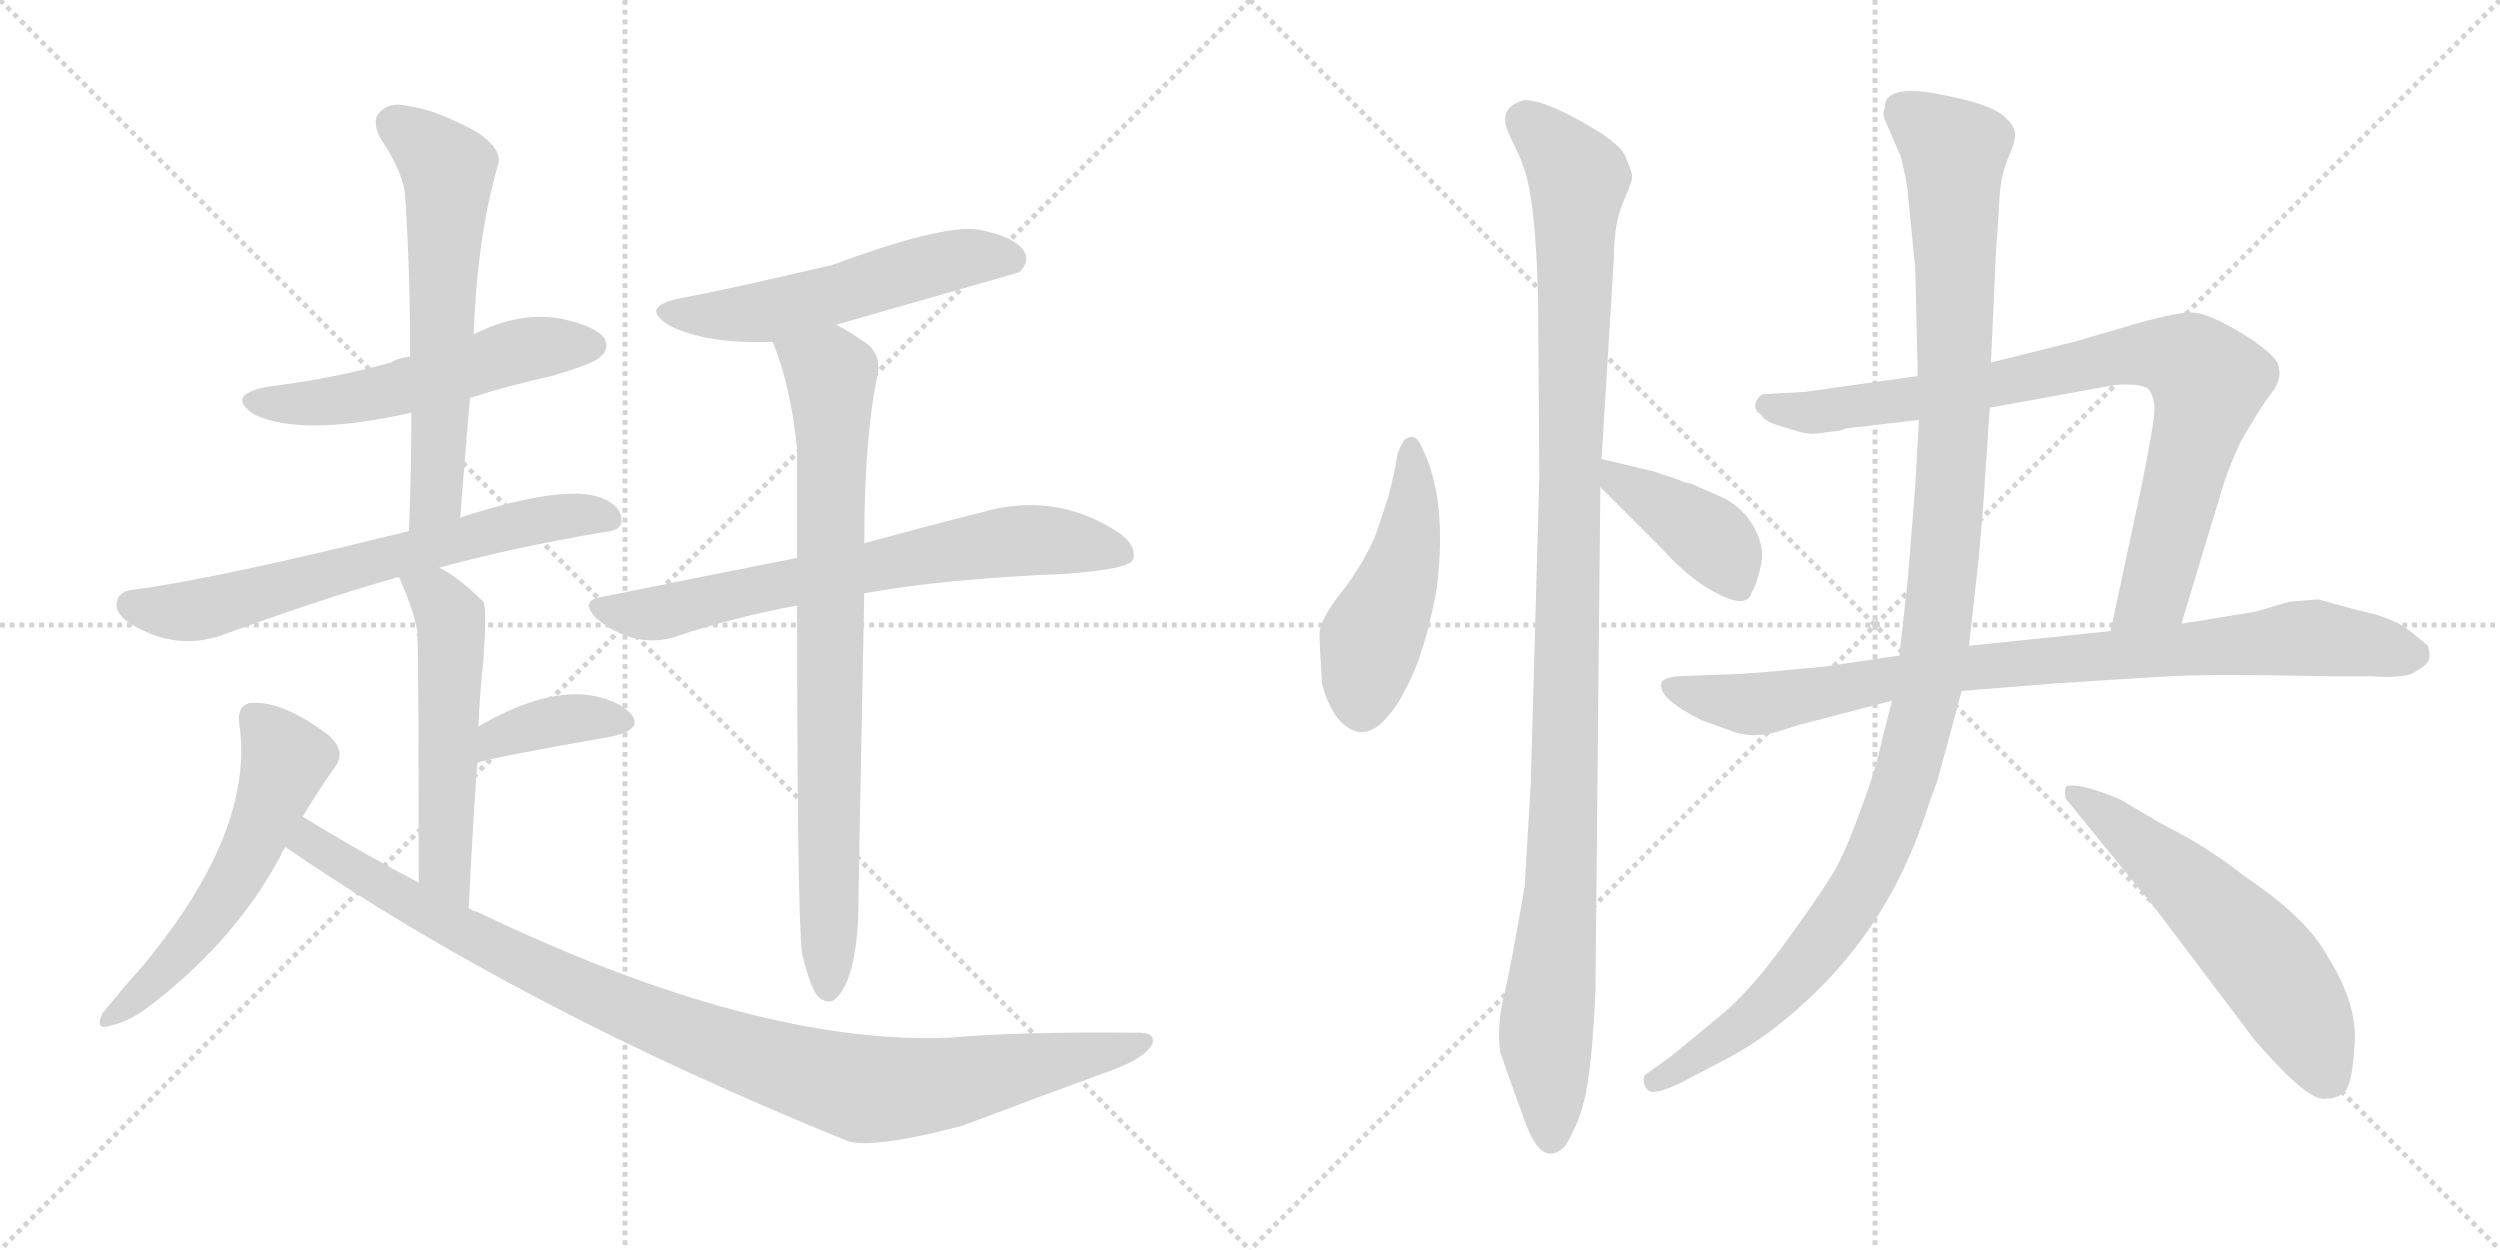 <svg version="1.1" viewBox="0 0 2048 1024" xmlns="http://www.w3.org/2000/svg">
  <g stroke="lightgray" stroke-dasharray="1,1" stroke-width="1" transform="scale(4, 4)">
    <line x1="0" y1="0" x2="256" y2="256"></line>
    <line x1="256" y1="0" x2="0" y2="256"></line>
    <line x1="128" y1="0" x2="128" y2="256"></line>
    <line x1="0" y1="128" x2="256" y2="128"></line>
    <line x1="256" y1="0" x2="512" y2="256"></line>
    <line x1="512" y1="0" x2="256" y2="256"></line>
    <line x1="384" y1="0" x2="384" y2="256"></line>
    <line x1="256" y1="128" x2="512" y2="128"></line>
  </g>
<g transform="scale(1, -1) translate(0, -850)">
   <style type="text/css">
    @keyframes keyframes0 {
      from {
       stroke: black;
       stroke-dashoffset: 536;
       stroke-width: 128;
       }
       64% {
       animation-timing-function: step-end;
       stroke: black;
       stroke-dashoffset: 0;
       stroke-width: 128;
       }
       to {
       stroke: black;
       stroke-width: 1024;
       }
       }
       #make-me-a-hanzi-animation-0 {
         animation: keyframes0 0.686s both;
         animation-delay: 0s;
         animation-timing-function: linear;
       }
    @keyframes keyframes1 {
      from {
       stroke: black;
       stroke-dashoffset: 609;
       stroke-width: 128;
       }
       66% {
       animation-timing-function: step-end;
       stroke: black;
       stroke-dashoffset: 0;
       stroke-width: 128;
       }
       to {
       stroke: black;
       stroke-width: 1024;
       }
       }
       #make-me-a-hanzi-animation-1 {
         animation: keyframes1 0.746s both;
         animation-delay: 0.686s;
         animation-timing-function: linear;
       }
    @keyframes keyframes2 {
      from {
       stroke: black;
       stroke-dashoffset: 657;
       stroke-width: 128;
       }
       68% {
       animation-timing-function: step-end;
       stroke: black;
       stroke-dashoffset: 0;
       stroke-width: 128;
       }
       to {
       stroke: black;
       stroke-width: 1024;
       }
       }
       #make-me-a-hanzi-animation-2 {
         animation: keyframes2 0.785s both;
         animation-delay: 1.432s;
         animation-timing-function: linear;
       }
    @keyframes keyframes3 {
      from {
       stroke: black;
       stroke-dashoffset: 537;
       stroke-width: 128;
       }
       64% {
       animation-timing-function: step-end;
       stroke: black;
       stroke-dashoffset: 0;
       stroke-width: 128;
       }
       to {
       stroke: black;
       stroke-width: 1024;
       }
       }
       #make-me-a-hanzi-animation-3 {
         animation: keyframes3 0.687s both;
         animation-delay: 2.216s;
         animation-timing-function: linear;
       }
    @keyframes keyframes4 {
      from {
       stroke: black;
       stroke-dashoffset: 375;
       stroke-width: 128;
       }
       55% {
       animation-timing-function: step-end;
       stroke: black;
       stroke-dashoffset: 0;
       stroke-width: 128;
       }
       to {
       stroke: black;
       stroke-width: 1024;
       }
       }
       #make-me-a-hanzi-animation-4 {
         animation: keyframes4 0.555s both;
         animation-delay: 2.903s;
         animation-timing-function: linear;
       }
    @keyframes keyframes5 {
      from {
       stroke: black;
       stroke-dashoffset: 555;
       stroke-width: 128;
       }
       64% {
       animation-timing-function: step-end;
       stroke: black;
       stroke-dashoffset: 0;
       stroke-width: 128;
       }
       to {
       stroke: black;
       stroke-width: 1024;
       }
       }
       #make-me-a-hanzi-animation-5 {
         animation: keyframes5 0.702s both;
         animation-delay: 3.459s;
         animation-timing-function: linear;
       }
    @keyframes keyframes6 {
      from {
       stroke: black;
       stroke-dashoffset: 997;
       stroke-width: 128;
       }
       76% {
       animation-timing-function: step-end;
       stroke: black;
       stroke-dashoffset: 0;
       stroke-width: 128;
       }
       to {
       stroke: black;
       stroke-width: 1024;
       }
       }
       #make-me-a-hanzi-animation-6 {
         animation: keyframes6 1.061s both;
         animation-delay: 4.16s;
         animation-timing-function: linear;
       }
    @keyframes keyframes7 {
      from {
       stroke: black;
       stroke-dashoffset: 543;
       stroke-width: 128;
       }
       64% {
       animation-timing-function: step-end;
       stroke: black;
       stroke-dashoffset: 0;
       stroke-width: 128;
       }
       to {
       stroke: black;
       stroke-width: 1024;
       }
       }
       #make-me-a-hanzi-animation-7 {
         animation: keyframes7 0.692s both;
         animation-delay: 5.222s;
         animation-timing-function: linear;
       }
    @keyframes keyframes8 {
      from {
       stroke: black;
       stroke-dashoffset: 693;
       stroke-width: 128;
       }
       69% {
       animation-timing-function: step-end;
       stroke: black;
       stroke-dashoffset: 0;
       stroke-width: 128;
       }
       to {
       stroke: black;
       stroke-width: 1024;
       }
       }
       #make-me-a-hanzi-animation-8 {
         animation: keyframes8 0.814s both;
         animation-delay: 5.914s;
         animation-timing-function: linear;
       }
    @keyframes keyframes9 {
      from {
       stroke: black;
       stroke-dashoffset: 805;
       stroke-width: 128;
       }
       72% {
       animation-timing-function: step-end;
       stroke: black;
       stroke-dashoffset: 0;
       stroke-width: 128;
       }
       to {
       stroke: black;
       stroke-width: 1024;
       }
       }
       #make-me-a-hanzi-animation-9 {
         animation: keyframes9 0.905s both;
         animation-delay: 6.728s;
         animation-timing-function: linear;
       }
    @keyframes keyframes10 {
      from {
       stroke: black;
       stroke-dashoffset: 473;
       stroke-width: 128;
       }
       61% {
       animation-timing-function: step-end;
       stroke: black;
       stroke-dashoffset: 0;
       stroke-width: 128;
       }
       to {
       stroke: black;
       stroke-width: 1024;
       }
       }
       #make-me-a-hanzi-animation-10 {
         animation: keyframes10 0.635s both;
         animation-delay: 7.633s;
         animation-timing-function: linear;
       }
    @keyframes keyframes11 {
      from {
       stroke: black;
       stroke-dashoffset: 1107;
       stroke-width: 128;
       }
       78% {
       animation-timing-function: step-end;
       stroke: black;
       stroke-dashoffset: 0;
       stroke-width: 128;
       }
       to {
       stroke: black;
       stroke-width: 1024;
       }
       }
       #make-me-a-hanzi-animation-11 {
         animation: keyframes11 1.151s both;
         animation-delay: 8.268s;
         animation-timing-function: linear;
       }
    @keyframes keyframes12 {
      from {
       stroke: black;
       stroke-dashoffset: 406;
       stroke-width: 128;
       }
       57% {
       animation-timing-function: step-end;
       stroke: black;
       stroke-dashoffset: 0;
       stroke-width: 128;
       }
       to {
       stroke: black;
       stroke-width: 1024;
       }
       }
       #make-me-a-hanzi-animation-12 {
         animation: keyframes12 0.58s both;
         animation-delay: 9.418s;
         animation-timing-function: linear;
       }
    @keyframes keyframes13 {
      from {
       stroke: black;
       stroke-dashoffset: 848;
       stroke-width: 128;
       }
       73% {
       animation-timing-function: step-end;
       stroke: black;
       stroke-dashoffset: 0;
       stroke-width: 128;
       }
       to {
       stroke: black;
       stroke-width: 1024;
       }
       }
       #make-me-a-hanzi-animation-13 {
         animation: keyframes13 0.94s both;
         animation-delay: 9.999s;
         animation-timing-function: linear;
       }
    @keyframes keyframes14 {
      from {
       stroke: black;
       stroke-dashoffset: 869;
       stroke-width: 128;
       }
       74% {
       animation-timing-function: step-end;
       stroke: black;
       stroke-dashoffset: 0;
       stroke-width: 128;
       }
       to {
       stroke: black;
       stroke-width: 1024;
       }
       }
       #make-me-a-hanzi-animation-14 {
         animation: keyframes14 0.957s both;
         animation-delay: 10.939s;
         animation-timing-function: linear;
       }
    @keyframes keyframes15 {
      from {
       stroke: black;
       stroke-dashoffset: 1160;
       stroke-width: 128;
       }
       79% {
       animation-timing-function: step-end;
       stroke: black;
       stroke-dashoffset: 0;
       stroke-width: 128;
       }
       to {
       stroke: black;
       stroke-width: 1024;
       }
       }
       #make-me-a-hanzi-animation-15 {
         animation: keyframes15 1.194s both;
         animation-delay: 11.896s;
         animation-timing-function: linear;
       }
    @keyframes keyframes16 {
      from {
       stroke: black;
       stroke-dashoffset: 576;
       stroke-width: 128;
       }
       65% {
       animation-timing-function: step-end;
       stroke: black;
       stroke-dashoffset: 0;
       stroke-width: 128;
       }
       to {
       stroke: black;
       stroke-width: 1024;
       }
       }
       #make-me-a-hanzi-animation-16 {
         animation: keyframes16 0.719s both;
         animation-delay: 13.09s;
         animation-timing-function: linear;
       }
</style>
<path d="M 385.0 524.0 Q 416.0 534.0 452.0 542.0 Q 486.0 552.0 491.0 557.0 Q 500.0 564.0 495.0 573.0 Q 488.0 583.0 459.0 589.0 Q 425.0 595.0 388.0 576.0 L 336.0 558.0 Q 327.0 557.0 320.0 553.0 Q 274.0 540.0 218.0 533.0 Q 184.0 526.0 209.0 510.0 Q 249.0 492.0 337.0 512.0 L 385.0 524.0 Z" fill="lightgray"></path> 
<path d="M 377.0 426.0 Q 381.0 477.0 385.0 524.0 L 388.0 576.0 Q 391.0 657.0 408.0 715.0 Q 412.0 727.0 392.0 741.0 Q 358.0 760.0 335.0 763.0 Q 319.0 767.0 311.0 758.0 Q 304.0 751.0 312.0 736.0 Q 331.0 708.0 332.0 688.0 Q 336.0 627.0 336.0 558.0 L 337.0 512.0 Q 337.0 466.0 335.0 415.0 C 334.0 385.0 375.0 396.0 377.0 426.0 Z" fill="lightgray"></path> 
<path d="M 360.0 385.0 Q 418.0 401.0 494.0 414.0 Q 509.0 415.0 509.0 423.0 Q 510.0 435.0 493.0 442.0 Q 463.0 454.0 377.0 426.0 L 335.0 415.0 Q 178.0 376.0 110.0 367.0 Q 98.0 366.0 96.0 358.0 Q 93.0 348.0 107.0 339.0 Q 143.0 317.0 180.0 329.0 Q 265.0 360.0 322.0 376.0 Q 323.0 377.0 327.0 377.0 L 360.0 385.0 Z" fill="lightgray"></path> 
<path d="M 384.0 106.0 Q 387.0 170.0 391.0 225.0 L 392.0 255.0 Q 393.0 283.0 396.0 309.0 Q 399.0 351.0 396.0 357.0 Q 377.0 376.0 360.0 385.0 C 334.0 400.0 315.0 405.0 327.0 377.0 Q 339.0 350.0 342.0 332.0 Q 341.0 331.0 342.0 327.0 Q 343.0 305.0 343.0 127.0 C 343.0 97.0 383.0 76.0 384.0 106.0 Z" fill="lightgray"></path> 
<path d="M 391.0 225.0 Q 400.0 229.0 503.0 247.0 Q 527.0 253.0 517.0 265.0 Q 505.0 278.0 479.0 281.0 Q 442.0 284.0 392.0 255.0 C 366.0 240.0 362.0 216.0 391.0 225.0 Z" fill="lightgray"></path> 
<path d="M 248.0 181.0 Q 261.0 203.0 274.0 221.0 Q 284.0 234.0 270.0 247.0 Q 231.0 277.0 204.0 274.0 Q 194.0 271.0 196.0 257.0 Q 209.0 170.0 118.0 60.0 Q 96.0 35.0 84.0 20.0 Q 77.0 5.0 91.0 10.0 Q 107.0 13.0 128.0 30.0 Q 194.0 82.0 230.0 149.0 Q 231.0 153.0 234.0 156.0 L 248.0 181.0 Z" fill="lightgray"></path> 
<path d="M 234.0 156.0 Q 426.0 24.0 695.0 -85.0 Q 717.0 -91.0 789.0 -72.0 Q 847.0 -50.0 910.0 -27.0 Q 938.0 -17.0 944.0 -5.0 Q 947.0 5.0 930.0 4.0 Q 836.0 5.0 779.0 0.0 Q 620.0 -7.0 391.0 103.0 Q 387.0 104.0 384.0 106.0 L 343.0 127.0 Q 295.0 152.0 248.0 181.0 C 222.0 197.0 209.0 173.0 234.0 156.0 Z" fill="lightgray"></path> 
<path d="M 685.0 584.0 Q 832.0 626.0 835.0 627.0 Q 844.0 636.0 839.0 644.0 Q 832.0 656.0 801.0 662.0 Q 771.0 666.0 682.0 633.0 Q 592.0 612.0 559.0 606.0 Q 522.0 599.0 549.0 583.0 Q 579.0 568.0 633.0 570.0 L 685.0 584.0 Z" fill="lightgray"></path> 
<path d="M 708.0 364.0 Q 774.0 376.0 875.0 380.0 Q 924.0 384.0 928.0 391.0 Q 932.0 403.0 916.0 414.0 Q 864.0 448.0 803.0 430.0 Q 763.0 420.0 708.0 405.0 L 653.0 393.0 Q 577.0 378.0 493.0 361.0 Q 474.0 358.0 489.0 343.0 Q 504.0 331.0 520.0 327.0 Q 539.0 323.0 555.0 329.0 Q 600.0 344.0 653.0 354.0 L 708.0 364.0 Z" fill="lightgray"></path> 
<path d="M 657.0 69.0 Q 663.0 44.0 669.0 35.0 Q 675.0 28.0 682.0 30.0 Q 700.0 42.0 703.0 97.0 Q 703.0 109.0 708.0 364.0 L 708.0 405.0 Q 708.0 493.0 719.0 543.0 Q 722.0 561.0 708.0 570.0 Q 695.0 579.0 685.0 584.0 C 659.0 599.0 623.0 598.0 633.0 570.0 Q 648.0 533.0 653.0 482.0 Q 653.0 442.0 653.0 393.0 L 653.0 354.0 Q 653.0 104.0 657.0 69.0 Z" fill="lightgray"></path> 
<path d="M 1165.0 483.0 Q 1161.0 493.0 1155.5 492.0 Q 1150.0 491.0 1149.0 487.0 Q 1145.0 481.0 1144.0 473.0 Q 1143.0 465.0 1137.0 442.0 L 1127.0 412.0 Q 1117.0 388.0 1099.0 365.0 Q 1081.0 342.0 1081.0 331.0 Q 1081.0 320.0 1083.0 290.0 Q 1086.0 277.0 1094.0 264.0 Q 1114.0 238.0 1135.0 261.0 Q 1145.0 272.0 1150.0 283.0 Q 1167.0 312.0 1177.0 368.0 Q 1186.0 441.0 1165.0 483.0 Z" fill="lightgray"></path> 
<path d="M 1312.0 474.0 L 1322.0 637.0 Q 1322.0 667.0 1330.0 685.0 Q 1338.0 703.0 1337.0 707.0 Q 1336.0 711.0 1331.5 722.0 Q 1327.0 733.0 1295.5 750.5 Q 1264.0 768.0 1249.0 768.0 Q 1233.0 764.0 1233.0 752.0 Q 1233.0 746.0 1239.5 733.0 Q 1246.0 720.0 1247.0 716.0 Q 1258.0 691.0 1260.0 604.0 L 1261.0 459.0 L 1254.0 208.0 L 1249.0 124.0 Q 1238.0 59.0 1232.0 34.0 Q 1226.0 9.0 1229.0 -12.0 Q 1243.0 -52.0 1249.0 -68.0 Q 1263.0 -108.0 1282.0 -89.0 Q 1296.0 -67.0 1300.5 -38.0 Q 1305.0 -9.0 1307.0 38.0 L 1311.0 451.0 L 1312.0 474.0 Z" fill="lightgray"></path> 
<path d="M 1385.0 454.0 Q 1381.0 454.0 1375.0 457.0 L 1354.0 464.0 L 1312.0 474.0 C 1283.0 481.0 1290.0 472.0 1311.0 451.0 L 1361.0 401.0 Q 1379.0 381.0 1396.0 370.0 Q 1431.0 348.0 1435.0 365.0 Q 1439.0 370.0 1443.0 389.0 Q 1446.0 407.0 1431.0 427.0 Q 1421.0 438.0 1412.0 442.0 L 1385.0 454.0 Z" fill="lightgray"></path> 
<path d="M 1571.0 542.0 L 1479.0 529.0 L 1444.0 527.0 Q 1439.0 524.0 1438.0 519.0 Q 1437.0 514.0 1443.0 510.0 Q 1446.0 504.0 1462.0 500.0 Q 1477.0 495.0 1481.0 495.0 Q 1485.0 494.0 1497.0 496.0 Q 1509.0 497.0 1512.0 499.0 L 1572.0 506.0 L 1630.0 516.0 L 1729.0 534.0 Q 1732.0 535.0 1743.0 535.0 Q 1753.0 535.0 1759.0 532.0 Q 1764.0 528.0 1765.0 516.0 Q 1765.0 504.0 1754.0 450.0 L 1729.0 333.0 C 1723.0 304.0 1778.0 310.0 1787.0 339.0 L 1819.0 445.0 Q 1825.0 466.0 1836.0 489.0 Q 1851.0 515.0 1860.0 527.0 Q 1869.0 538.0 1867.0 548.0 Q 1867.0 558.0 1838.0 576.0 Q 1809.0 594.0 1795.0 594.0 Q 1780.0 594.0 1737.0 581.0 Q 1693.0 568.0 1691.0 568.0 L 1631.0 553.0 L 1571.0 542.0 Z" fill="lightgray"></path> 
<path d="M 1556.0 313.0 L 1495.0 304.0 Q 1455.0 300.0 1427.0 298.0 L 1373.0 296.0 Q 1361.0 294.0 1361.0 290.0 Q 1358.0 278.0 1394.0 260.0 L 1419.0 251.0 Q 1436.0 244.0 1461.0 252.0 L 1473.0 256.0 L 1550.0 276.0 L 1607.0 284.0 L 1682.0 290.0 Q 1741.0 294.0 1778.0 296.0 Q 1815.0 298.0 1907.0 296.0 L 1942.0 296.0 Q 1972.0 294.0 1979.0 300.0 Q 1988.0 305.0 1990.0 310.0 Q 1991.0 314.0 1989.0 321.0 L 1977.0 331.0 Q 1962.0 344.0 1932.0 350.0 L 1899.0 359.0 Q 1897.0 359.0 1875.0 357.0 L 1848.0 349.0 L 1787.0 339.0 L 1729.0 333.0 L 1613.0 321.0 L 1556.0 313.0 Z" fill="lightgray"></path> 
<path d="M 1544.0 762.0 Q 1542.0 757.0 1544.0 752.0 L 1557.0 722.0 Q 1563.0 698.0 1563.0 690.0 L 1569.0 630.0 L 1571.0 542.0 L 1572.0 506.0 L 1569.0 452.0 L 1563.0 377.0 L 1556.0 313.0 L 1550.0 276.0 L 1542.0 245.0 Q 1537.0 220.0 1524.0 186.0 Q 1512.0 152.0 1501.5 134.5 Q 1491.0 117.0 1462.0 77.0 Q 1433.0 37.0 1407.0 16.0 L 1368.0 -16.0 L 1347.0 -31.0 Q 1345.0 -38.0 1350.0 -43.0 Q 1355.0 -48.0 1379.0 -36.0 L 1417.0 -16.0 Q 1432.0 -8.0 1450.0 5.0 Q 1540.0 73.0 1576.0 179.0 Q 1583.0 200.0 1587.0 210.0 L 1607.0 284.0 L 1613.0 321.0 L 1621.0 393.0 Q 1625.0 438.0 1625.0 441.0 L 1630.0 516.0 L 1631.0 553.0 L 1635.0 642.0 Q 1637.0 669.0 1638.0 688.0 Q 1639.0 707.0 1645.5 721.5 Q 1652.0 736.0 1650.5 742.5 Q 1649.0 749.0 1639.0 757.0 Q 1626.0 765.0 1602.0 770.0 Q 1544.0 784.0 1544.0 762.0 Z" fill="lightgray"></path> 
<path d="M 1737.0 195.0 Q 1704.0 209.0 1693.0 206.0 Q 1691.0 204.0 1692.0 196.0 L 1767.0 104.0 L 1847.0 -2.0 Q 1891.0 -53.0 1905.0 -50.0 Q 1916.0 -50.0 1921.5 -43.5 Q 1927.0 -37.0 1929.0 -4.5 Q 1931.0 28.0 1907.0 66.0 Q 1891.0 97.0 1839.0 132.0 Q 1809.0 156.0 1771.0 175.0 L 1737.0 195.0 Z" fill="lightgray"></path> 
      <clipPath id="make-me-a-hanzi-clip-0">
      <path d="M 385.0 524.0 Q 416.0 534.0 452.0 542.0 Q 486.0 552.0 491.0 557.0 Q 500.0 564.0 495.0 573.0 Q 488.0 583.0 459.0 589.0 Q 425.0 595.0 388.0 576.0 L 336.0 558.0 Q 327.0 557.0 320.0 553.0 Q 274.0 540.0 218.0 533.0 Q 184.0 526.0 209.0 510.0 Q 249.0 492.0 337.0 512.0 L 385.0 524.0 Z" fill="lightgray"></path>
      </clipPath>
      <path clip-path="url(#make-me-a-hanzi-clip-0)" d="M 211.0 522.0 L 289.0 524.0 L 429.0 564.0 L 485.0 567.0 " fill="none" id="make-me-a-hanzi-animation-0" stroke-dasharray="408 816" stroke-linecap="round"></path>

      <clipPath id="make-me-a-hanzi-clip-1">
      <path d="M 377.0 426.0 Q 381.0 477.0 385.0 524.0 L 388.0 576.0 Q 391.0 657.0 408.0 715.0 Q 412.0 727.0 392.0 741.0 Q 358.0 760.0 335.0 763.0 Q 319.0 767.0 311.0 758.0 Q 304.0 751.0 312.0 736.0 Q 331.0 708.0 332.0 688.0 Q 336.0 627.0 336.0 558.0 L 337.0 512.0 Q 337.0 466.0 335.0 415.0 C 334.0 385.0 375.0 396.0 377.0 426.0 Z" fill="lightgray"></path>
      </clipPath>
      <path clip-path="url(#make-me-a-hanzi-clip-1)" d="M 323.0 749.0 L 367.0 712.0 L 358.0 449.0 L 341.0 422.0 " fill="none" id="make-me-a-hanzi-animation-1" stroke-dasharray="481 962" stroke-linecap="round"></path>

      <clipPath id="make-me-a-hanzi-clip-2">
      <path d="M 360.0 385.0 Q 418.0 401.0 494.0 414.0 Q 509.0 415.0 509.0 423.0 Q 510.0 435.0 493.0 442.0 Q 463.0 454.0 377.0 426.0 L 335.0 415.0 Q 178.0 376.0 110.0 367.0 Q 98.0 366.0 96.0 358.0 Q 93.0 348.0 107.0 339.0 Q 143.0 317.0 180.0 329.0 Q 265.0 360.0 322.0 376.0 Q 323.0 377.0 327.0 377.0 L 360.0 385.0 Z" fill="lightgray"></path>
      </clipPath>
      <path clip-path="url(#make-me-a-hanzi-clip-2)" d="M 107.0 355.0 L 157.0 349.0 L 429.0 422.0 L 498.0 425.0 " fill="none" id="make-me-a-hanzi-animation-2" stroke-dasharray="529 1058" stroke-linecap="round"></path>

      <clipPath id="make-me-a-hanzi-clip-3">
      <path d="M 384.0 106.0 Q 387.0 170.0 391.0 225.0 L 392.0 255.0 Q 393.0 283.0 396.0 309.0 Q 399.0 351.0 396.0 357.0 Q 377.0 376.0 360.0 385.0 C 334.0 400.0 315.0 405.0 327.0 377.0 Q 339.0 350.0 342.0 332.0 Q 341.0 331.0 342.0 327.0 Q 343.0 305.0 343.0 127.0 C 343.0 97.0 383.0 76.0 384.0 106.0 Z" fill="lightgray"></path>
      </clipPath>
      <path clip-path="url(#make-me-a-hanzi-clip-3)" d="M 334.0 370.0 L 347.0 368.0 L 369.0 344.0 L 363.0 142.0 L 380.0 114.0 " fill="none" id="make-me-a-hanzi-animation-3" stroke-dasharray="409 818" stroke-linecap="round"></path>

      <clipPath id="make-me-a-hanzi-clip-4">
      <path d="M 391.0 225.0 Q 400.0 229.0 503.0 247.0 Q 527.0 253.0 517.0 265.0 Q 505.0 278.0 479.0 281.0 Q 442.0 284.0 392.0 255.0 C 366.0 240.0 362.0 216.0 391.0 225.0 Z" fill="lightgray"></path>
      </clipPath>
      <path clip-path="url(#make-me-a-hanzi-clip-4)" d="M 396.0 234.0 L 407.0 247.0 L 450.0 259.0 L 507.0 258.0 " fill="none" id="make-me-a-hanzi-animation-4" stroke-dasharray="247 494" stroke-linecap="round"></path>

      <clipPath id="make-me-a-hanzi-clip-5">
      <path d="M 248.0 181.0 Q 261.0 203.0 274.0 221.0 Q 284.0 234.0 270.0 247.0 Q 231.0 277.0 204.0 274.0 Q 194.0 271.0 196.0 257.0 Q 209.0 170.0 118.0 60.0 Q 96.0 35.0 84.0 20.0 Q 77.0 5.0 91.0 10.0 Q 107.0 13.0 128.0 30.0 Q 194.0 82.0 230.0 149.0 Q 231.0 153.0 234.0 156.0 L 248.0 181.0 Z" fill="lightgray"></path>
      </clipPath>
      <path clip-path="url(#make-me-a-hanzi-clip-5)" d="M 208.0 262.0 L 234.0 228.0 L 206.0 154.0 L 158.0 80.0 L 93.0 19.0 " fill="none" id="make-me-a-hanzi-animation-5" stroke-dasharray="427 854" stroke-linecap="round"></path>

      <clipPath id="make-me-a-hanzi-clip-6">
      <path d="M 234.0 156.0 Q 426.0 24.0 695.0 -85.0 Q 717.0 -91.0 789.0 -72.0 Q 847.0 -50.0 910.0 -27.0 Q 938.0 -17.0 944.0 -5.0 Q 947.0 5.0 930.0 4.0 Q 836.0 5.0 779.0 0.0 Q 620.0 -7.0 391.0 103.0 Q 387.0 104.0 384.0 106.0 L 343.0 127.0 Q 295.0 152.0 248.0 181.0 C 222.0 197.0 209.0 173.0 234.0 156.0 Z" fill="lightgray"></path>
      </clipPath>
      <path clip-path="url(#make-me-a-hanzi-clip-6)" d="M 251.0 171.0 L 253.0 161.0 L 296.0 133.0 L 455.0 49.0 L 558.0 5.0 L 670.0 -33.0 L 709.0 -42.0 L 769.0 -39.0 L 935.0 -4.0 " fill="none" id="make-me-a-hanzi-animation-6" stroke-dasharray="869 1738" stroke-linecap="round"></path>

      <clipPath id="make-me-a-hanzi-clip-7">
      <path d="M 685.0 584.0 Q 832.0 626.0 835.0 627.0 Q 844.0 636.0 839.0 644.0 Q 832.0 656.0 801.0 662.0 Q 771.0 666.0 682.0 633.0 Q 592.0 612.0 559.0 606.0 Q 522.0 599.0 549.0 583.0 Q 579.0 568.0 633.0 570.0 L 685.0 584.0 Z" fill="lightgray"></path>
      </clipPath>
      <path clip-path="url(#make-me-a-hanzi-clip-7)" d="M 551.0 596.0 L 570.0 591.0 L 624.0 594.0 L 789.0 639.0 L 831.0 635.0 " fill="none" id="make-me-a-hanzi-animation-7" stroke-dasharray="415 830" stroke-linecap="round"></path>

      <clipPath id="make-me-a-hanzi-clip-8">
      <path d="M 708.0 364.0 Q 774.0 376.0 875.0 380.0 Q 924.0 384.0 928.0 391.0 Q 932.0 403.0 916.0 414.0 Q 864.0 448.0 803.0 430.0 Q 763.0 420.0 708.0 405.0 L 653.0 393.0 Q 577.0 378.0 493.0 361.0 Q 474.0 358.0 489.0 343.0 Q 504.0 331.0 520.0 327.0 Q 539.0 323.0 555.0 329.0 Q 600.0 344.0 653.0 354.0 L 708.0 364.0 Z" fill="lightgray"></path>
      </clipPath>
      <path clip-path="url(#make-me-a-hanzi-clip-8)" d="M 491.0 352.0 L 544.0 348.0 L 650.0 374.0 L 841.0 408.0 L 921.0 396.0 " fill="none" id="make-me-a-hanzi-animation-8" stroke-dasharray="565 1130" stroke-linecap="round"></path>

      <clipPath id="make-me-a-hanzi-clip-9">
      <path d="M 657.0 69.0 Q 663.0 44.0 669.0 35.0 Q 675.0 28.0 682.0 30.0 Q 700.0 42.0 703.0 97.0 Q 703.0 109.0 708.0 364.0 L 708.0 405.0 Q 708.0 493.0 719.0 543.0 Q 722.0 561.0 708.0 570.0 Q 695.0 579.0 685.0 584.0 C 659.0 599.0 623.0 598.0 633.0 570.0 Q 648.0 533.0 653.0 482.0 Q 653.0 442.0 653.0 393.0 L 653.0 354.0 Q 653.0 104.0 657.0 69.0 Z" fill="lightgray"></path>
      </clipPath>
      <path clip-path="url(#make-me-a-hanzi-clip-9)" d="M 641.0 566.0 L 681.0 543.0 L 678.0 40.0 " fill="none" id="make-me-a-hanzi-animation-9" stroke-dasharray="677 1354" stroke-linecap="round"></path>

      <clipPath id="make-me-a-hanzi-clip-10">
      <path d="M 1165.0 483.0 Q 1161.0 493.0 1155.5 492.0 Q 1150.0 491.0 1149.0 487.0 Q 1145.0 481.0 1144.0 473.0 Q 1143.0 465.0 1137.0 442.0 L 1127.0 412.0 Q 1117.0 388.0 1099.0 365.0 Q 1081.0 342.0 1081.0 331.0 Q 1081.0 320.0 1083.0 290.0 Q 1086.0 277.0 1094.0 264.0 Q 1114.0 238.0 1135.0 261.0 Q 1145.0 272.0 1150.0 283.0 Q 1167.0 312.0 1177.0 368.0 Q 1186.0 441.0 1165.0 483.0 Z" fill="lightgray"></path>
      </clipPath>
      <path clip-path="url(#make-me-a-hanzi-clip-10)" d="M 1157.0 484.0 L 1154.0 410.0 L 1123.0 326.0 L 1116.0 273.0 " fill="none" id="make-me-a-hanzi-animation-10" stroke-dasharray="345 690" stroke-linecap="round"></path>

      <clipPath id="make-me-a-hanzi-clip-11">
      <path d="M 1312.0 474.0 L 1322.0 637.0 Q 1322.0 667.0 1330.0 685.0 Q 1338.0 703.0 1337.0 707.0 Q 1336.0 711.0 1331.5 722.0 Q 1327.0 733.0 1295.5 750.5 Q 1264.0 768.0 1249.0 768.0 Q 1233.0 764.0 1233.0 752.0 Q 1233.0 746.0 1239.5 733.0 Q 1246.0 720.0 1247.0 716.0 Q 1258.0 691.0 1260.0 604.0 L 1261.0 459.0 L 1254.0 208.0 L 1249.0 124.0 Q 1238.0 59.0 1232.0 34.0 Q 1226.0 9.0 1229.0 -12.0 Q 1243.0 -52.0 1249.0 -68.0 Q 1263.0 -108.0 1282.0 -89.0 Q 1296.0 -67.0 1300.5 -38.0 Q 1305.0 -9.0 1307.0 38.0 L 1311.0 451.0 L 1312.0 474.0 Z" fill="lightgray"></path>
      </clipPath>
      <path clip-path="url(#make-me-a-hanzi-clip-11)" d="M 1249.0 751.0 L 1275.0 728.0 L 1293.0 701.0 L 1279.0 126.0 L 1266.0 8.0 L 1271.0 -82.0 " fill="none" id="make-me-a-hanzi-animation-11" stroke-dasharray="979 1958" stroke-linecap="round"></path>

      <clipPath id="make-me-a-hanzi-clip-12">
      <path d="M 1385.0 454.0 Q 1381.0 454.0 1375.0 457.0 L 1354.0 464.0 L 1312.0 474.0 C 1283.0 481.0 1290.0 472.0 1311.0 451.0 L 1361.0 401.0 Q 1379.0 381.0 1396.0 370.0 Q 1431.0 348.0 1435.0 365.0 Q 1439.0 370.0 1443.0 389.0 Q 1446.0 407.0 1431.0 427.0 Q 1421.0 438.0 1412.0 442.0 L 1385.0 454.0 Z" fill="lightgray"></path>
      </clipPath>
      <path clip-path="url(#make-me-a-hanzi-clip-12)" d="M 1318.0 468.0 L 1325.0 455.0 L 1399.0 411.0 L 1424.0 369.0 " fill="none" id="make-me-a-hanzi-animation-12" stroke-dasharray="278 556" stroke-linecap="round"></path>

      <clipPath id="make-me-a-hanzi-clip-13">
      <path d="M 1571.0 542.0 L 1479.0 529.0 L 1444.0 527.0 Q 1439.0 524.0 1438.0 519.0 Q 1437.0 514.0 1443.0 510.0 Q 1446.0 504.0 1462.0 500.0 Q 1477.0 495.0 1481.0 495.0 Q 1485.0 494.0 1497.0 496.0 Q 1509.0 497.0 1512.0 499.0 L 1572.0 506.0 L 1630.0 516.0 L 1729.0 534.0 Q 1732.0 535.0 1743.0 535.0 Q 1753.0 535.0 1759.0 532.0 Q 1764.0 528.0 1765.0 516.0 Q 1765.0 504.0 1754.0 450.0 L 1729.0 333.0 C 1723.0 304.0 1778.0 310.0 1787.0 339.0 L 1819.0 445.0 Q 1825.0 466.0 1836.0 489.0 Q 1851.0 515.0 1860.0 527.0 Q 1869.0 538.0 1867.0 548.0 Q 1867.0 558.0 1838.0 576.0 Q 1809.0 594.0 1795.0 594.0 Q 1780.0 594.0 1737.0 581.0 Q 1693.0 568.0 1691.0 568.0 L 1631.0 553.0 L 1571.0 542.0 Z" fill="lightgray"></path>
      </clipPath>
      <path clip-path="url(#make-me-a-hanzi-clip-13)" d="M 1447.0 518.0 L 1484.0 512.0 L 1562.0 522.0 L 1730.0 558.0 L 1772.0 560.0 L 1797.0 551.0 L 1810.0 536.0 L 1767.0 370.0 L 1736.0 339.0 " fill="none" id="make-me-a-hanzi-animation-13" stroke-dasharray="720 1440" stroke-linecap="round"></path>

      <clipPath id="make-me-a-hanzi-clip-14">
      <path d="M 1556.0 313.0 L 1495.0 304.0 Q 1455.0 300.0 1427.0 298.0 L 1373.0 296.0 Q 1361.0 294.0 1361.0 290.0 Q 1358.0 278.0 1394.0 260.0 L 1419.0 251.0 Q 1436.0 244.0 1461.0 252.0 L 1473.0 256.0 L 1550.0 276.0 L 1607.0 284.0 L 1682.0 290.0 Q 1741.0 294.0 1778.0 296.0 Q 1815.0 298.0 1907.0 296.0 L 1942.0 296.0 Q 1972.0 294.0 1979.0 300.0 Q 1988.0 305.0 1990.0 310.0 Q 1991.0 314.0 1989.0 321.0 L 1977.0 331.0 Q 1962.0 344.0 1932.0 350.0 L 1899.0 359.0 Q 1897.0 359.0 1875.0 357.0 L 1848.0 349.0 L 1787.0 339.0 L 1729.0 333.0 L 1613.0 321.0 L 1556.0 313.0 Z" fill="lightgray"></path>
      </clipPath>
      <path clip-path="url(#make-me-a-hanzi-clip-14)" d="M 1370.0 288.0 L 1392.0 279.0 L 1438.0 273.0 L 1608.0 303.0 L 1886.0 328.0 L 1976.0 314.0 " fill="none" id="make-me-a-hanzi-animation-14" stroke-dasharray="741 1482" stroke-linecap="round"></path>

      <clipPath id="make-me-a-hanzi-clip-15">
      <path d="M 1544.0 762.0 Q 1542.0 757.0 1544.0 752.0 L 1557.0 722.0 Q 1563.0 698.0 1563.0 690.0 L 1569.0 630.0 L 1571.0 542.0 L 1572.0 506.0 L 1569.0 452.0 L 1563.0 377.0 L 1556.0 313.0 L 1550.0 276.0 L 1542.0 245.0 Q 1537.0 220.0 1524.0 186.0 Q 1512.0 152.0 1501.5 134.5 Q 1491.0 117.0 1462.0 77.0 Q 1433.0 37.0 1407.0 16.0 L 1368.0 -16.0 L 1347.0 -31.0 Q 1345.0 -38.0 1350.0 -43.0 Q 1355.0 -48.0 1379.0 -36.0 L 1417.0 -16.0 Q 1432.0 -8.0 1450.0 5.0 Q 1540.0 73.0 1576.0 179.0 Q 1583.0 200.0 1587.0 210.0 L 1607.0 284.0 L 1613.0 321.0 L 1621.0 393.0 Q 1625.0 438.0 1625.0 441.0 L 1630.0 516.0 L 1631.0 553.0 L 1635.0 642.0 Q 1637.0 669.0 1638.0 688.0 Q 1639.0 707.0 1645.5 721.5 Q 1652.0 736.0 1650.5 742.5 Q 1649.0 749.0 1639.0 757.0 Q 1626.0 765.0 1602.0 770.0 Q 1544.0 784.0 1544.0 762.0 Z" fill="lightgray"></path>
      </clipPath>
      <path clip-path="url(#make-me-a-hanzi-clip-15)" d="M 1557.0 762.0 L 1586.0 740.0 L 1600.0 725.0 L 1601.0 715.0 L 1600.0 480.0 L 1576.0 269.0 L 1539.0 153.0 L 1503.0 91.0 L 1433.0 15.0 L 1367.0 -33.0 L 1356.0 -35.0 " fill="none" id="make-me-a-hanzi-animation-15" stroke-dasharray="1032 2064" stroke-linecap="round"></path>

      <clipPath id="make-me-a-hanzi-clip-16">
      <path d="M 1737.0 195.0 Q 1704.0 209.0 1693.0 206.0 Q 1691.0 204.0 1692.0 196.0 L 1767.0 104.0 L 1847.0 -2.0 Q 1891.0 -53.0 1905.0 -50.0 Q 1916.0 -50.0 1921.5 -43.5 Q 1927.0 -37.0 1929.0 -4.5 Q 1931.0 28.0 1907.0 66.0 Q 1891.0 97.0 1839.0 132.0 Q 1809.0 156.0 1771.0 175.0 L 1737.0 195.0 Z" fill="lightgray"></path>
      </clipPath>
      <path clip-path="url(#make-me-a-hanzi-clip-16)" d="M 1698.0 200.0 L 1794.0 124.0 L 1847.0 71.0 L 1880.0 26.0 L 1909.0 -34.0 " fill="none" id="make-me-a-hanzi-animation-16" stroke-dasharray="448 896" stroke-linecap="round"></path>

</g>
</svg>
